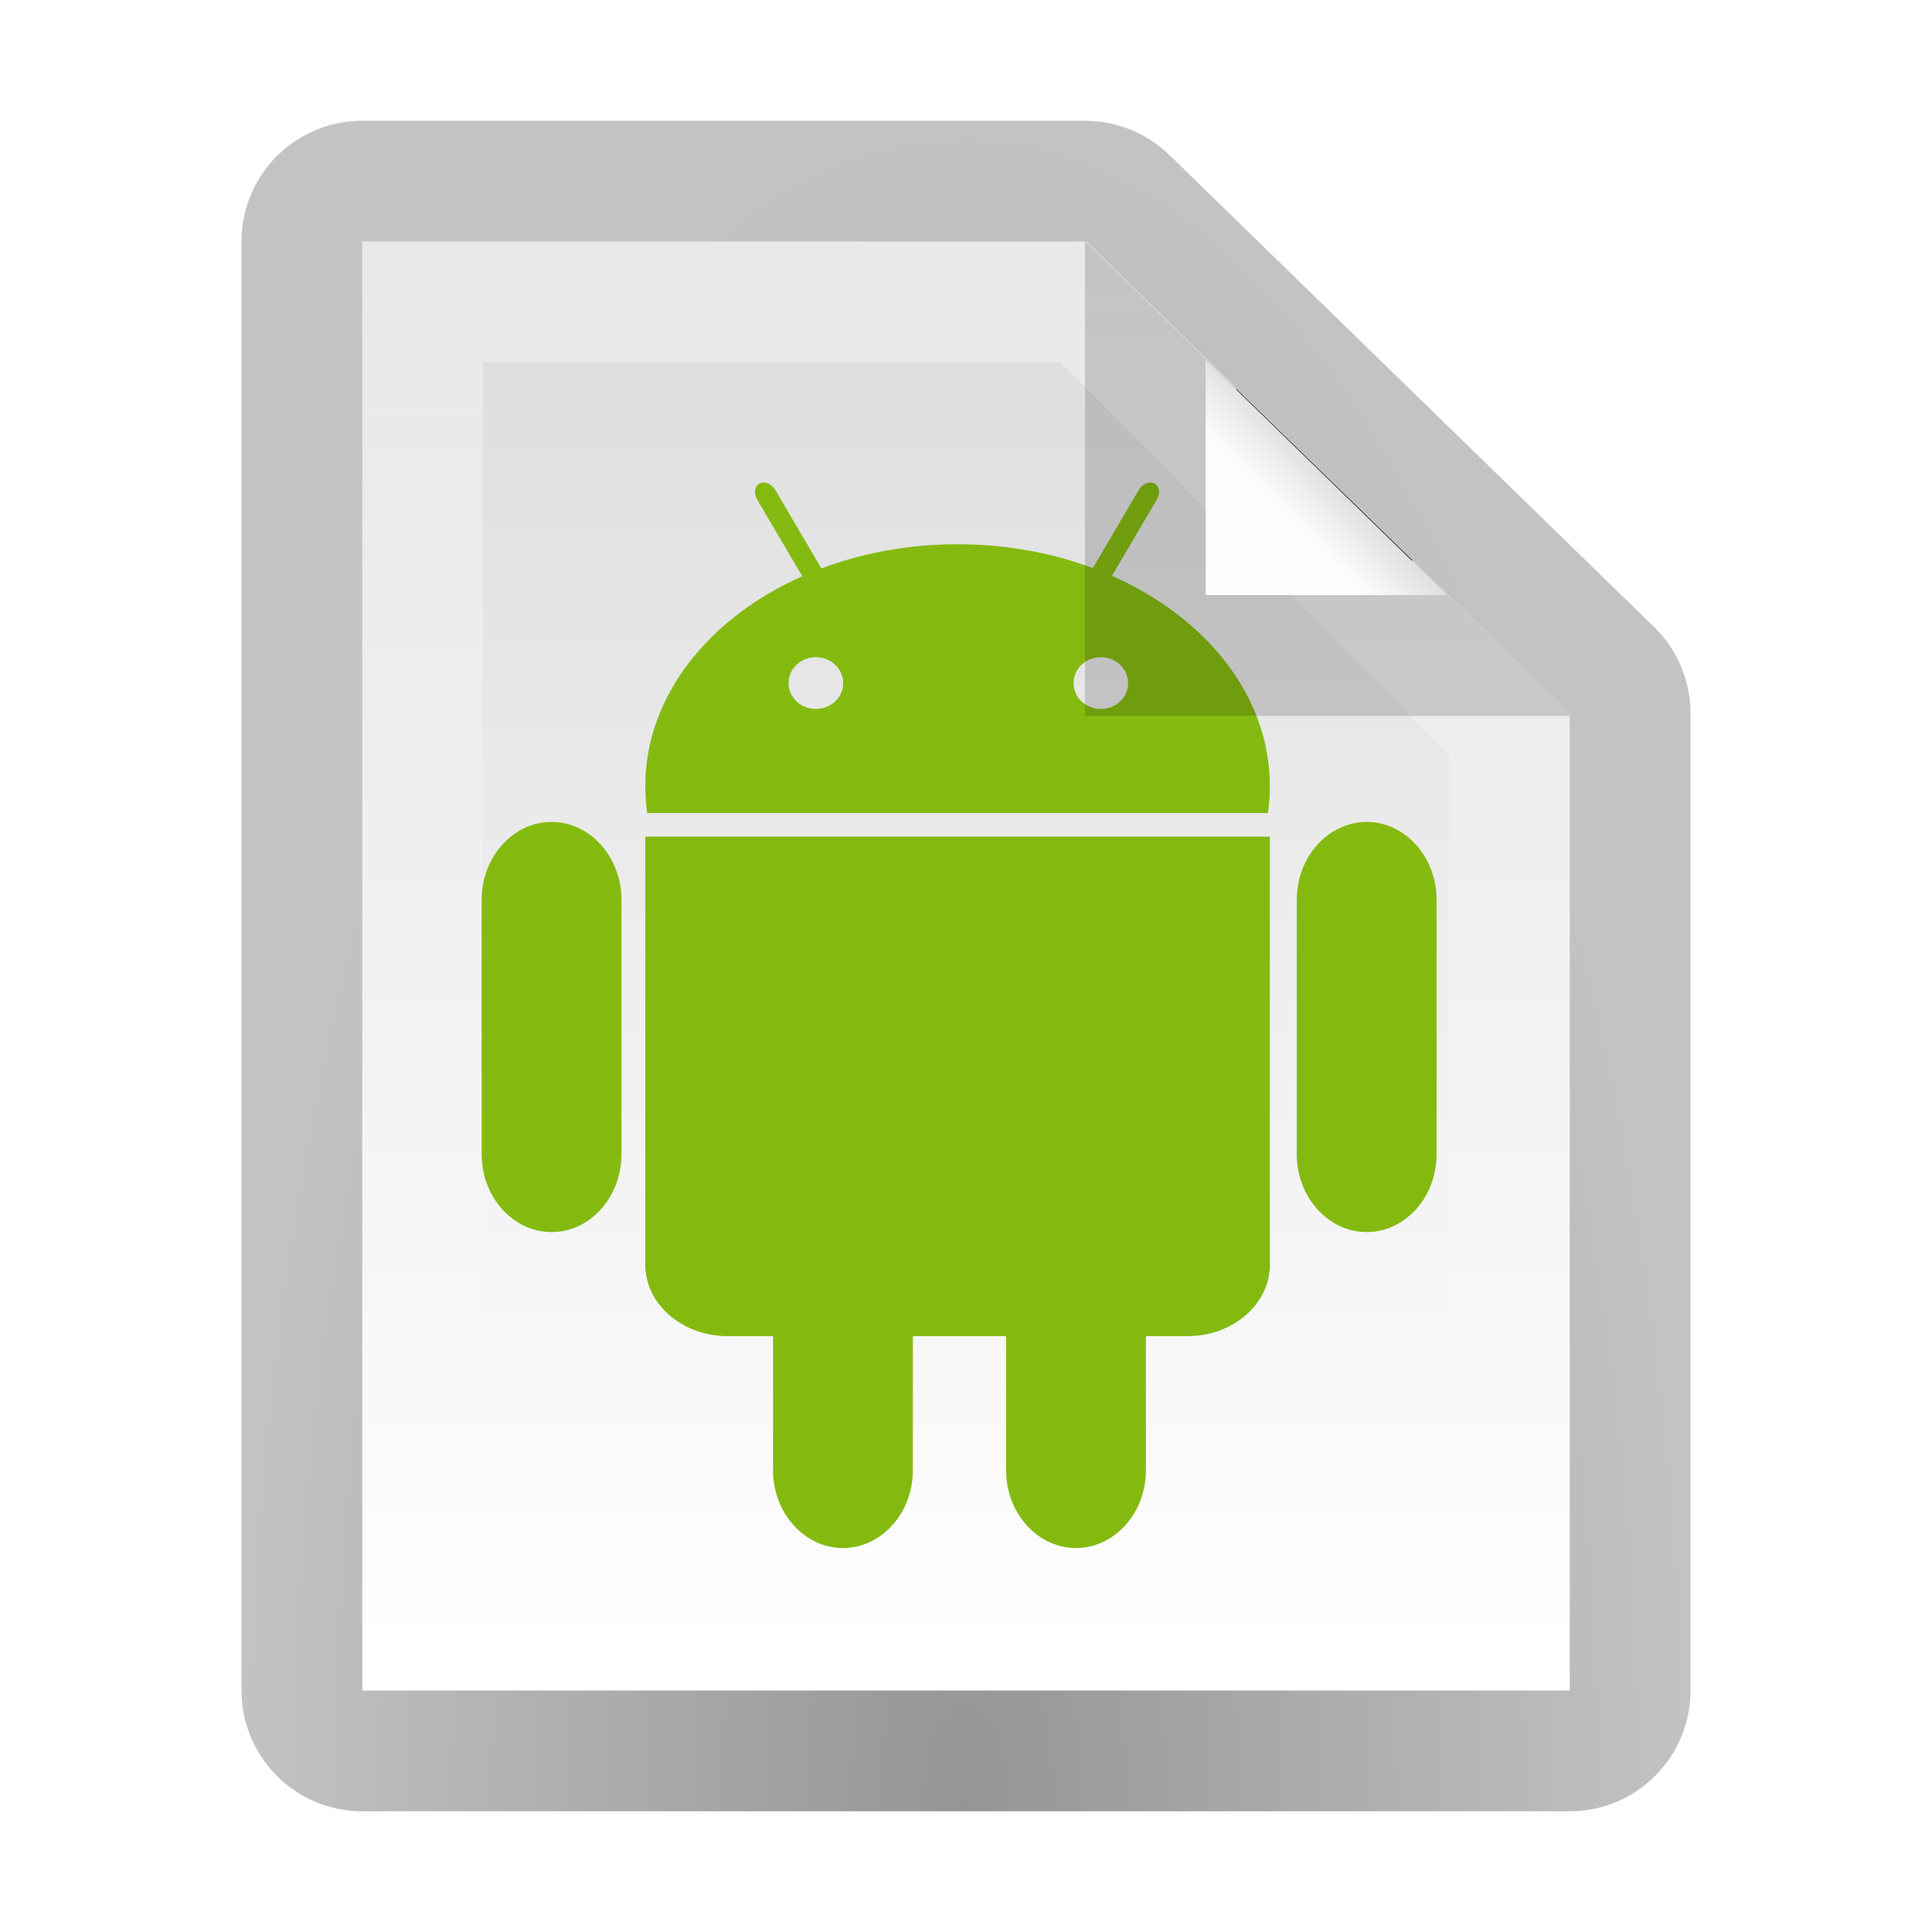 <?xml version="1.0" encoding="UTF-8" standalone="no"?>
<!-- Created with Inkscape (http://www.inkscape.org/) -->

<svg
   xmlns:dc="http://purl.org/dc/elements/1.1/"
   xmlns:cc="http://creativecommons.org/ns#"
   xmlns:rdf="http://www.w3.org/1999/02/22-rdf-syntax-ns#"
   xmlns:svg="http://www.w3.org/2000/svg"
   xmlns="http://www.w3.org/2000/svg"
   xmlns:xlink="http://www.w3.org/1999/xlink"
   xmlns:sodipodi="http://sodipodi.sourceforge.net/DTD/sodipodi-0.dtd"
   xmlns:inkscape="http://www.inkscape.org/namespaces/inkscape"
   version="1.1"
   width="16"
   height="16"
   id="svg3901"
   inkscape:version="0.48.4 r9939"
   sodipodi:docname="application-vnd.android.package-archive.svg">
  <sodipodi:namedview
     pagecolor="#ffffff"
     bordercolor="#666666"
     borderopacity="1"
     objecttolerance="10"
     gridtolerance="10"
     guidetolerance="10"
     inkscape:pageopacity="0"
     inkscape:pageshadow="2"
     inkscape:window-width="1278"
     inkscape:window-height="902"
     id="namedview37"
     showgrid="false"
     inkscape:zoom="28.963094"
     inkscape:cx="5.1664337"
     inkscape:cy="9.8954394"
     inkscape:window-x="0"
     inkscape:window-y="24"
     inkscape:window-maximized="0"
     inkscape:current-layer="svg3901"
     showguides="true"
     inkscape:guide-bbox="true" />
  <defs
     id="defs3903">
    <linearGradient
       id="linearGradient3934">
      <stop
         offset="0"
         style="stop-color:#ffffff;stop-opacity:1;"
         id="stop3936" />
      <stop
         offset="1"
         style="stop-color:#ffffff;stop-opacity:0;"
         id="stop3938" />
    </linearGradient>
    <linearGradient
       id="linearGradient3915">
      <stop
         style="stop-color:#000000;stop-opacity:1"
         offset="0"
         id="stop3917" />
      <stop
         style="stop-color:#000000;stop-opacity:0;"
         offset="1"
         id="stop3919" />
    </linearGradient>
    <linearGradient
       x1="24"
       y1="5.564"
       x2="24"
       y2="42.111"
       id="linearGradient3013"
       xlink:href="#linearGradient3029"
       gradientUnits="userSpaceOnUse"
       gradientTransform="matrix(0.892,0,0,1.135,2.595,-4.743)" />
    <linearGradient
       id="linearGradient3029">
      <stop
         id="stop3031"
         style="stop-color:#ffffff;stop-opacity:1"
         offset="0" />
      <stop
         id="stop3033"
         style="stop-color:#ffffff;stop-opacity:0.235"
         offset="0.015" />
      <stop
         id="stop3035"
         style="stop-color:#ffffff;stop-opacity:0.157"
         offset="0.985" />
      <stop
         id="stop3037"
         style="stop-color:#ffffff;stop-opacity:0.392"
         offset="1" />
    </linearGradient>
    <linearGradient
       x1="25.132"
       y1="0.985"
       x2="25.132"
       y2="47.013"
       id="linearGradient3016"
       xlink:href="#linearGradient3600"
       gradientUnits="userSpaceOnUse"
       gradientTransform="matrix(1,0,0,0.956,-9.9999999e-8,-1.915)" />
    <linearGradient
       id="linearGradient3600">
      <stop
         id="stop3602"
         style="stop-color:#dadada;stop-opacity:1;"
         offset="0" />
      <stop
         id="stop3604"
         style="stop-color:#ffffff;stop-opacity:1;"
         offset="1" />
    </linearGradient>
    <radialGradient
       cx="605.714"
       cy="486.648"
       r="117.143"
       fx="605.714"
       fy="486.648"
       id="radialGradient3021"
       xlink:href="#linearGradient5060"
       gradientUnits="userSpaceOnUse"
       gradientTransform="matrix(0.023,0,0,0.015,26.361,37.04)" />
    <linearGradient
       id="linearGradient5060">
      <stop
         id="stop5062"
         style="stop-color:#000000;stop-opacity:1"
         offset="0" />
      <stop
         id="stop5064"
         style="stop-color:#000000;stop-opacity:0"
         offset="1" />
    </linearGradient>
    <radialGradient
       cx="605.714"
       cy="486.648"
       r="117.143"
       fx="605.714"
       fy="486.648"
       id="radialGradient3024"
       xlink:href="#linearGradient5060"
       gradientUnits="userSpaceOnUse"
       gradientTransform="matrix(-0.023,0,0,0.015,21.623,37.04)" />
    <linearGradient
       id="linearGradient5048">
      <stop
         id="stop5050"
         style="stop-color:#000000;stop-opacity:0"
         offset="0" />
      <stop
         id="stop5056"
         style="stop-color:#000000;stop-opacity:1"
         offset="0.5" />
      <stop
         id="stop5052"
         style="stop-color:#000000;stop-opacity:0"
         offset="1" />
    </linearGradient>
    <linearGradient
       x1="302.857"
       y1="366.648"
       x2="302.857"
       y2="609.505"
       id="linearGradient3899"
       xlink:href="#linearGradient5048"
       gradientUnits="userSpaceOnUse"
       gradientTransform="matrix(0.067,0,0,0.015,-0.341,37.04)" />
    <linearGradient
       id="linearGradient3104-5">
      <stop
         id="stop3106-2"
         style="stop-color:#aaaaaa;stop-opacity:1"
         offset="0" />
      <stop
         id="stop3108-5"
         style="stop-color:#c8c8c8;stop-opacity:1"
         offset="1" />
    </linearGradient>
    <linearGradient
       x1="22.004"
       y1="47.813"
       x2="22.004"
       y2="3.364"
       id="linearGradient3052"
       xlink:href="#linearGradient3104-5"
       gradientUnits="userSpaceOnUse"
       gradientTransform="translate(-1.982,-3.047)" />
    <linearGradient
       inkscape:collect="always"
       xlink:href="#linearGradient3104-5"
       id="linearGradient3015"
       gradientUnits="userSpaceOnUse"
       gradientTransform="translate(-1.982,-3.047)"
       x1="22.004"
       y1="47.813"
       x2="22.004"
       y2="3.364" />
    <linearGradient
       inkscape:collect="always"
       xlink:href="#linearGradient3029"
       id="linearGradient3019"
       gradientUnits="userSpaceOnUse"
       gradientTransform="matrix(0.892,0,0,1.135,2.595,-4.743)"
       x1="24"
       y1="5.564"
       x2="24"
       y2="42.111" />
    <radialGradient
       inkscape:collect="always"
       xlink:href="#linearGradient5060"
       id="radialGradient3025"
       gradientUnits="userSpaceOnUse"
       gradientTransform="matrix(0.023,0,0,0.015,26.361,38.415)"
       cx="605.714"
       cy="486.648"
       fx="605.714"
       fy="486.648"
       r="117.143" />
    <radialGradient
       inkscape:collect="always"
       xlink:href="#linearGradient5060"
       id="radialGradient3028"
       gradientUnits="userSpaceOnUse"
       gradientTransform="matrix(-0.023,0,0,0.015,21.623,38.415)"
       cx="605.714"
       cy="486.648"
       fx="605.714"
       fy="486.648"
       r="117.143" />
    <linearGradient
       inkscape:collect="always"
       xlink:href="#linearGradient5048"
       id="linearGradient3031"
       gradientUnits="userSpaceOnUse"
       gradientTransform="matrix(0.067,0,0,0.015,-0.341,38.415)"
       x1="302.857"
       y1="366.648"
       x2="302.857"
       y2="609.505" />
    <linearGradient
       inkscape:collect="always"
       xlink:href="#linearGradient3897-7"
       id="linearGradient3289"
       gradientUnits="userSpaceOnUse"
       gradientTransform="matrix(0.391,0,0,-0.391,-0.873,48.438)"
       x1="91.308"
       y1="98.192"
       x2="95.182"
       y2="102.066" />
    <linearGradient
       id="linearGradient3897-7">
      <stop
         id="stop3899-4"
         style="stop-color:#fcfcfc;stop-opacity:1"
         offset="0" />
      <stop
         id="stop3907-4"
         style="stop-color:#e1e1e1;stop-opacity:1;"
         offset="1" />
    </linearGradient>
    <filter
       inkscape:collect="always"
       id="filter4740"
       x="-1.207"
       width="3.414"
       y="-1.193"
       height="3.386"
       color-interpolation-filters="sRGB">
      <feGaussianBlur
         inkscape:collect="always"
         stdDeviation="7.68"
         id="feGaussianBlur4742" />
    </filter>
    <clipPath
       clipPathUnits="userSpaceOnUse"
       id="clipPath3823">
      <path
         sodipodi:nodetypes="cccccc"
         d="m 10.759,0.497 c 5.084,0 18.362,0.002 18.362,0.002 l 12.309,12.557 3.2e-5,26.002 c 0,0 -20.447,0 -30.67,0 0,-12.854 0,-25.708 0,-38.562 z"
         inkscape:connector-curvature="0"
         id="path3825"
         style="fill:#ffffff;fill-opacity:1;stroke:none;display:inline" />
    </clipPath>
    <clipPath
       clipPathUnits="userSpaceOnUse"
       id="clipPath4113">
      <path
         sodipodi:nodetypes="cccccc"
         d="m 6.5,1.872 c 5.802,0 20.954,0.002 20.954,0.002 l 14.046,14.33 3.6e-5,29.673 c 0,0 -23.333,0 -35,0 0,-14.669 0,-29.337 0,-44.006 z"
         inkscape:connector-curvature="0"
         id="path4115"
         style="fill:#ffffff;fill-opacity:1;stroke:none;display:inline" />
    </clipPath>
    <clipPath
       clipPathUnits="userSpaceOnUse"
       id="clipPath4160">
      <path
         sodipodi:nodetypes="cccccc"
         d="m 6.5,1.872 c 5.802,0 20.954,0.002 20.954,0.002 l 14.046,14.33 3.6e-5,29.673 c 0,0 -23.333,0 -35,0 0,-14.669 0,-29.337 0,-44.006 z"
         inkscape:connector-curvature="0"
         id="path4162"
         style="fill:#ffffff;fill-opacity:1;stroke:none;display:inline" />
    </clipPath>
    <radialGradient
       r="10.625"
       fy="4.625"
       fx="62.625"
       cy="4.625"
       cx="62.625"
       gradientTransform="matrix(2.165,0,0,0.753,-111.565,36.518)"
       gradientUnits="userSpaceOnUse"
       id="radialGradient3801"
       xlink:href="#linearGradient8838"
       inkscape:collect="always" />
    <linearGradient
       y2="45"
       x2="37.201"
       y1="1"
       x1="37.201"
       gradientUnits="userSpaceOnUse"
       id="linearGradient3798"
       xlink:href="#linearGradient3397"
       inkscape:collect="always" />
    <linearGradient
       y2="45.017"
       x2="20.759"
       y1="1"
       x1="20.759"
       gradientUnits="userSpaceOnUse"
       id="linearGradient3796"
       xlink:href="#linearGradient3309"
       inkscape:collect="always" />
    <linearGradient
       y2="20.895"
       x2="84.639"
       y1="105.105"
       x1="86.133"
       gradientTransform="matrix(0.324,0,0,0.324,3.233,2.558)"
       gradientUnits="userSpaceOnUse"
       id="linearGradient3793"
       xlink:href="#linearGradient5128"
       inkscape:collect="always" />
    <linearGradient
       y2="20.895"
       x2="84.639"
       y1="105.105"
       x1="86.133"
       gradientTransform="matrix(0.324,0,0,0.324,3.233,2.558)"
       gradientUnits="userSpaceOnUse"
       id="linearGradient3789"
       xlink:href="#linearGradient5128"
       inkscape:collect="always" />
    <linearGradient
       y2="45"
       x2="37.201"
       y1="1"
       x1="37.201"
       gradientUnits="userSpaceOnUse"
       id="linearGradient3787"
       xlink:href="#linearGradient3397"
       inkscape:collect="always" />
    <linearGradient
       y2="45.017"
       x2="20.759"
       y1="1"
       x1="20.759"
       gradientUnits="userSpaceOnUse"
       id="linearGradient3785"
       xlink:href="#linearGradient3309"
       inkscape:collect="always" />
    <radialGradient
       r="10.625"
       fy="4.625"
       fx="62.625"
       cy="4.625"
       cx="62.625"
       gradientTransform="matrix(2.165,0,0,0.753,-111.565,36.518)"
       gradientUnits="userSpaceOnUse"
       id="radialGradient3783"
       xlink:href="#linearGradient8838"
       inkscape:collect="always" />
    <linearGradient
       gradientTransform="matrix(0.324,0,0,0.324,3.233,2.558)"
       gradientUnits="userSpaceOnUse"
       xlink:href="#linearGradient5128"
       id="linearGradient2512"
       y2="20.895"
       x2="84.639"
       y1="105.105"
       x1="86.133" />
    <linearGradient
       id="linearGradient5128">
      <stop
         offset="0"
         style="stop-color:#acbacc;stop-opacity:1;"
         id="stop5130" />
      <stop
         offset="1"
         style="stop-color:#97a3c0;stop-opacity:1;"
         id="stop5132" />
    </linearGradient>
    <linearGradient
       gradientUnits="userSpaceOnUse"
       xlink:href="#linearGradient3309"
       id="linearGradient2515"
       y2="45.017"
       x2="20.759"
       y1="1"
       x1="20.759" />
    <linearGradient
       gradientUnits="userSpaceOnUse"
       id="linearGradient3309"
       y2="122.899"
       x2="63.999"
       y1="3.1"
       x1="63.999">
      <stop
         offset="0"
         style="stop-color:#cad8ea;stop-opacity:1;"
         id="stop3311" />
      <stop
         offset="1"
         style="stop-color:#687088;stop-opacity:1;"
         id="stop3313" />
    </linearGradient>
    <linearGradient
       gradientUnits="userSpaceOnUse"
       xlink:href="#linearGradient3397"
       id="linearGradient2517"
       y2="45"
       x2="37.201"
       y1="1"
       x1="37.201" />
    <linearGradient
       id="linearGradient3397">
      <stop
         offset="0"
         style="stop-color:#4a5877;stop-opacity:1;"
         id="stop3399" />
      <stop
         offset="1"
         style="stop-color:#2b3249;stop-opacity:1;"
         id="stop3401" />
    </linearGradient>
    <radialGradient
       gradientTransform="matrix(2.165,0,0,0.753,-111.565,36.518)"
       gradientUnits="userSpaceOnUse"
       xlink:href="#linearGradient8838"
       id="radialGradient2436"
       fy="4.625"
       fx="62.625"
       r="10.625"
       cy="4.625"
       cx="62.625" />
    <linearGradient
       id="linearGradient8838">
      <stop
         offset="0"
         style="stop-color:#000000;stop-opacity:1"
         id="stop8840" />
      <stop
         offset="1"
         style="stop-color:#000000;stop-opacity:0"
         id="stop8842" />
    </linearGradient>
    <linearGradient
       inkscape:collect="always"
       xlink:href="#linearGradient3897-7"
       id="linearGradient3118"
       gradientUnits="userSpaceOnUse"
       gradientTransform="matrix(0.081,0,0,-0.082,3.317,12.364)"
       x1="91.308"
       y1="98.192"
       x2="95.182"
       y2="102.066" />
    <linearGradient
       inkscape:collect="always"
       xlink:href="#linearGradient3600"
       id="linearGradient3125"
       gradientUnits="userSpaceOnUse"
       gradientTransform="matrix(0.286,0,0,0.261,1.143,1.342)"
       x1="25.132"
       y1="0.985"
       x2="25.132"
       y2="47.013" />
    <clipPath
       clipPathUnits="userSpaceOnUse"
       id="clipPath3907">
      <path
         sodipodi:nodetypes="cccccc"
         d="m 3,2 c 1.658,0 5.987,6.272e-4 5.987,6.272e-4 L 13,5.908 13,14 c 0,0 -6.667,0 -10,0 0,-4 0,-8 0,-12 z"
         inkscape:connector-curvature="0"
         id="path3909"
         style="fill:url(#linearGradient3911);fill-opacity:1;stroke:none;display:inline" />
    </clipPath>
    <linearGradient
       inkscape:collect="always"
       xlink:href="#linearGradient3600"
       id="linearGradient3911"
       gradientUnits="userSpaceOnUse"
       gradientTransform="matrix(0.286,0,0,0.261,1.143,1.342)"
       x1="25.132"
       y1="0.985"
       x2="25.132"
       y2="47.013" />
    <radialGradient
       inkscape:collect="always"
       xlink:href="#linearGradient3915"
       id="radialGradient3923"
       cx="8"
       cy="13.951"
       fx="8"
       fy="13.951"
       r="6"
       gradientTransform="matrix(1,0,0,2.323,0,-17.468)"
       gradientUnits="userSpaceOnUse" />
    <linearGradient
       inkscape:collect="always"
       xlink:href="#linearGradient3934"
       id="linearGradient3940"
       gradientUnits="userSpaceOnUse"
       gradientTransform="matrix(0.286,0,0,0.261,1.143,1.342)"
       x1="25.132"
       y1="0.985"
       x2="25.132"
       y2="47.013" />
  </defs>
  <path
     sodipodi:nodetypes="cccccc"
     d="m 3,2 c 1.658,0 5.987,6.272e-4 5.987,6.272e-4 L 13,5.908 13,14 c 0,0 -6.667,0 -10,0 0,-4 0,-8 0,-12 z"
     inkscape:connector-curvature="0"
     id="path3127"
     style="fill:none;fill-opacity:1;stroke:#000000;display:inline;stroke-opacity:0.235;stroke-linejoin:round;stroke-width:2;stroke-miterlimit:4;stroke-dasharray:none" />
  <path
     style="fill:none;fill-opacity:1;stroke:url(#radialGradient3923);display:inline;stroke-opacity:0.235;stroke-linejoin:round;stroke-width:2;stroke-miterlimit:4;stroke-dasharray:none;opacity:1"
     id="path3913"
     inkscape:connector-curvature="0"
     d="m 3,2 c 1.658,0 5.987,6.272e-4 5.987,6.272e-4 L 13,5.908 13,14 c 0,0 -6.667,0 -10,0 0,-4 0,-8 0,-12 z"
     sodipodi:nodetypes="cccccc" />
  <path
     style="fill:url(#linearGradient3125);fill-opacity:1;stroke:none;display:inline"
     id="path4160"
     inkscape:connector-curvature="0"
     d="m 3,2 c 1.658,0 5.987,6.272e-4 5.987,6.272e-4 L 13,5.908 13,14 c 0,0 -6.667,0 -10,0 0,-4 0,-8 0,-12 z"
     sodipodi:nodetypes="cccccc" />
  <path
     style="fill:url(#linearGradient3940);fill-opacity:1;stroke:none;display:inline;opacity:0.4"
     d="M 3 2 L 3 14 L 13 14 L 13 5.906 L 9 2 C 9 2 4.658 2 3 2 z M 4 3 C 5.326 3 8.781 3 8.781 3 L 12 6.25 L 12 13 L 4 13 L 4 3 z "
     id="path3929" />
  <path
     sodipodi:nodetypes="cccc"
     d="m 33.034,8.804 c -0.049,-3.722 0.101,-9.983 -2.011,-13.272 0,0 13.794,13.741 15.271,15.45 0,0 -2.562,-2.03 -13.26,-2.178 z"
     id="path3805"
     style="opacity:0.9;fill:#000000;fill-opacity:1;stroke:none;filter:url(#filter4740)"
     inkscape:connector-curvature="0"
     clip-path="url(#clipPath3823)"
     transform="matrix(0.326,0,0,0.311,-0.508,1.845)" />
  <g
     id="g3637"
     transform="matrix(0.019,0,0,0.018,3.016,3.789)"
     style="fill:#84ba10;fill-opacity:1">
    <path
       id="path3639"
       d="m 122.53,174.436 v 199.542 h 0.114 c 1.399,16.856 16.903,30.248 35.675,30.248 h 200.649 c 18.77,0 34.273,-13.392 35.675,-30.248 h 0.115 V 174.436 H 122.53 z"
       inkscape:connector-curvature="0"
       style="fill:#84ba10;fill-opacity:1" />
    <path
       id="path3641"
       d="m 112.146,320.585 c 0,19.682 -13.712,35.787 -30.47,35.787 -16.761,0 -30.475,-16.105 -30.475,-35.787 v -117.13 c 0,-19.686 13.713,-35.79 30.475,-35.79 16.758,0 30.47,16.104 30.47,35.79 v 117.13 z"
       inkscape:connector-curvature="0"
       style="fill:#84ba10;fill-opacity:1" />
    <path
       id="path3643"
       d="m 239.155,465.95 c 0,19.684 -13.714,35.79 -30.474,35.79 -16.758,0 -30.47,-16.106 -30.47,-35.79 V 348.821 c 0,-19.684 13.712,-35.789 30.47,-35.789 16.76,0 30.474,16.105 30.474,35.789 V 465.95 z"
       inkscape:connector-curvature="0"
       style="fill:#84ba10;fill-opacity:1" />
    <path
       id="path3645"
       d="m 340.733,465.95 c 0,19.684 -13.714,35.79 -30.474,35.79 -16.76,0 -30.474,-16.106 -30.474,-35.79 V 348.821 c 0,-19.684 13.714,-35.789 30.474,-35.789 16.76,0 30.474,16.105 30.474,35.789 V 465.95 z"
       inkscape:connector-curvature="0"
       style="fill:#84ba10;fill-opacity:1" />
    <path
       id="path3647"
       d="m 467.44,320.585 c 0,19.682 -13.713,35.787 -30.473,35.787 -16.757,0 -30.474,-16.105 -30.474,-35.787 v -117.13 c 0,-19.686 13.717,-35.79 30.474,-35.79 16.76,0 30.473,16.104 30.473,35.79 v 117.13 z"
       inkscape:connector-curvature="0"
       style="fill:#84ba10;fill-opacity:1" />
    <path
       id="path3649"
       d="M 325.945,54.443 345.499,19.36 c 1.595,-2.866 1.126,-6.201 -1.045,-7.412 -2.173,-1.21 -5.259,0.145 -6.854,3.01 l -20.006,35.896 c -17.835,-7.018 -37.83,-10.952 -58.949,-10.952 -21.277,0 -41.412,3.994 -59.354,11.114 L 179.196,14.958 c -1.596,-2.866 -4.681,-4.22 -6.851,-3.01 -2.173,1.21 -2.641,4.546 -1.045,7.412 l 19.649,35.26 c -40.88,19.199 -68.419,55.253 -68.419,96.567 0,4.198 0.295,8.338 0.846,12.414 H 393.91 c 0.554,-4.076 0.849,-8.215 0.849,-12.414 0,-41.444 -27.716,-77.592 -68.814,-96.744 z M 196.873,115.68 c -6.575,0 -11.904,-5.329 -11.904,-11.904 0,-6.574 5.329,-11.905 11.904,-11.905 6.574,0 11.905,5.331 11.905,11.905 0,6.576 -5.331,11.904 -11.905,11.904 z m 124.217,0 c -6.576,0 -11.906,-5.329 -11.906,-11.904 0,-6.574 5.33,-11.905 11.906,-11.905 6.574,0 11.904,5.331 11.904,11.905 0,6.576 -5.33,11.904 -11.904,11.904 z"
       inkscape:connector-curvature="0"
       style="fill:#84ba10;fill-opacity:1" />
  </g>
  <path
     sodipodi:nodetypes="cccc"
     d="m 9.985,4.928 0,-1.948 1.999,1.948 z"
     id="path3903"
     style="fill:none;fill-opacity:1;stroke:#000000;stroke-opacity:0.157;stroke-linejoin:miter;stroke-width:2;stroke-miterlimit:4;stroke-dasharray:none"
     inkscape:connector-curvature="0"
     clip-path="url(#clipPath3907)" />
  <path
     inkscape:connector-curvature="0"
     style="fill:url(#linearGradient3118);fill-opacity:1;stroke:none"
     id="path6011"
     d="m 9.985,4.928 0,-1.948 1.999,1.948 z"
     sodipodi:nodetypes="cccc" />
</svg>
